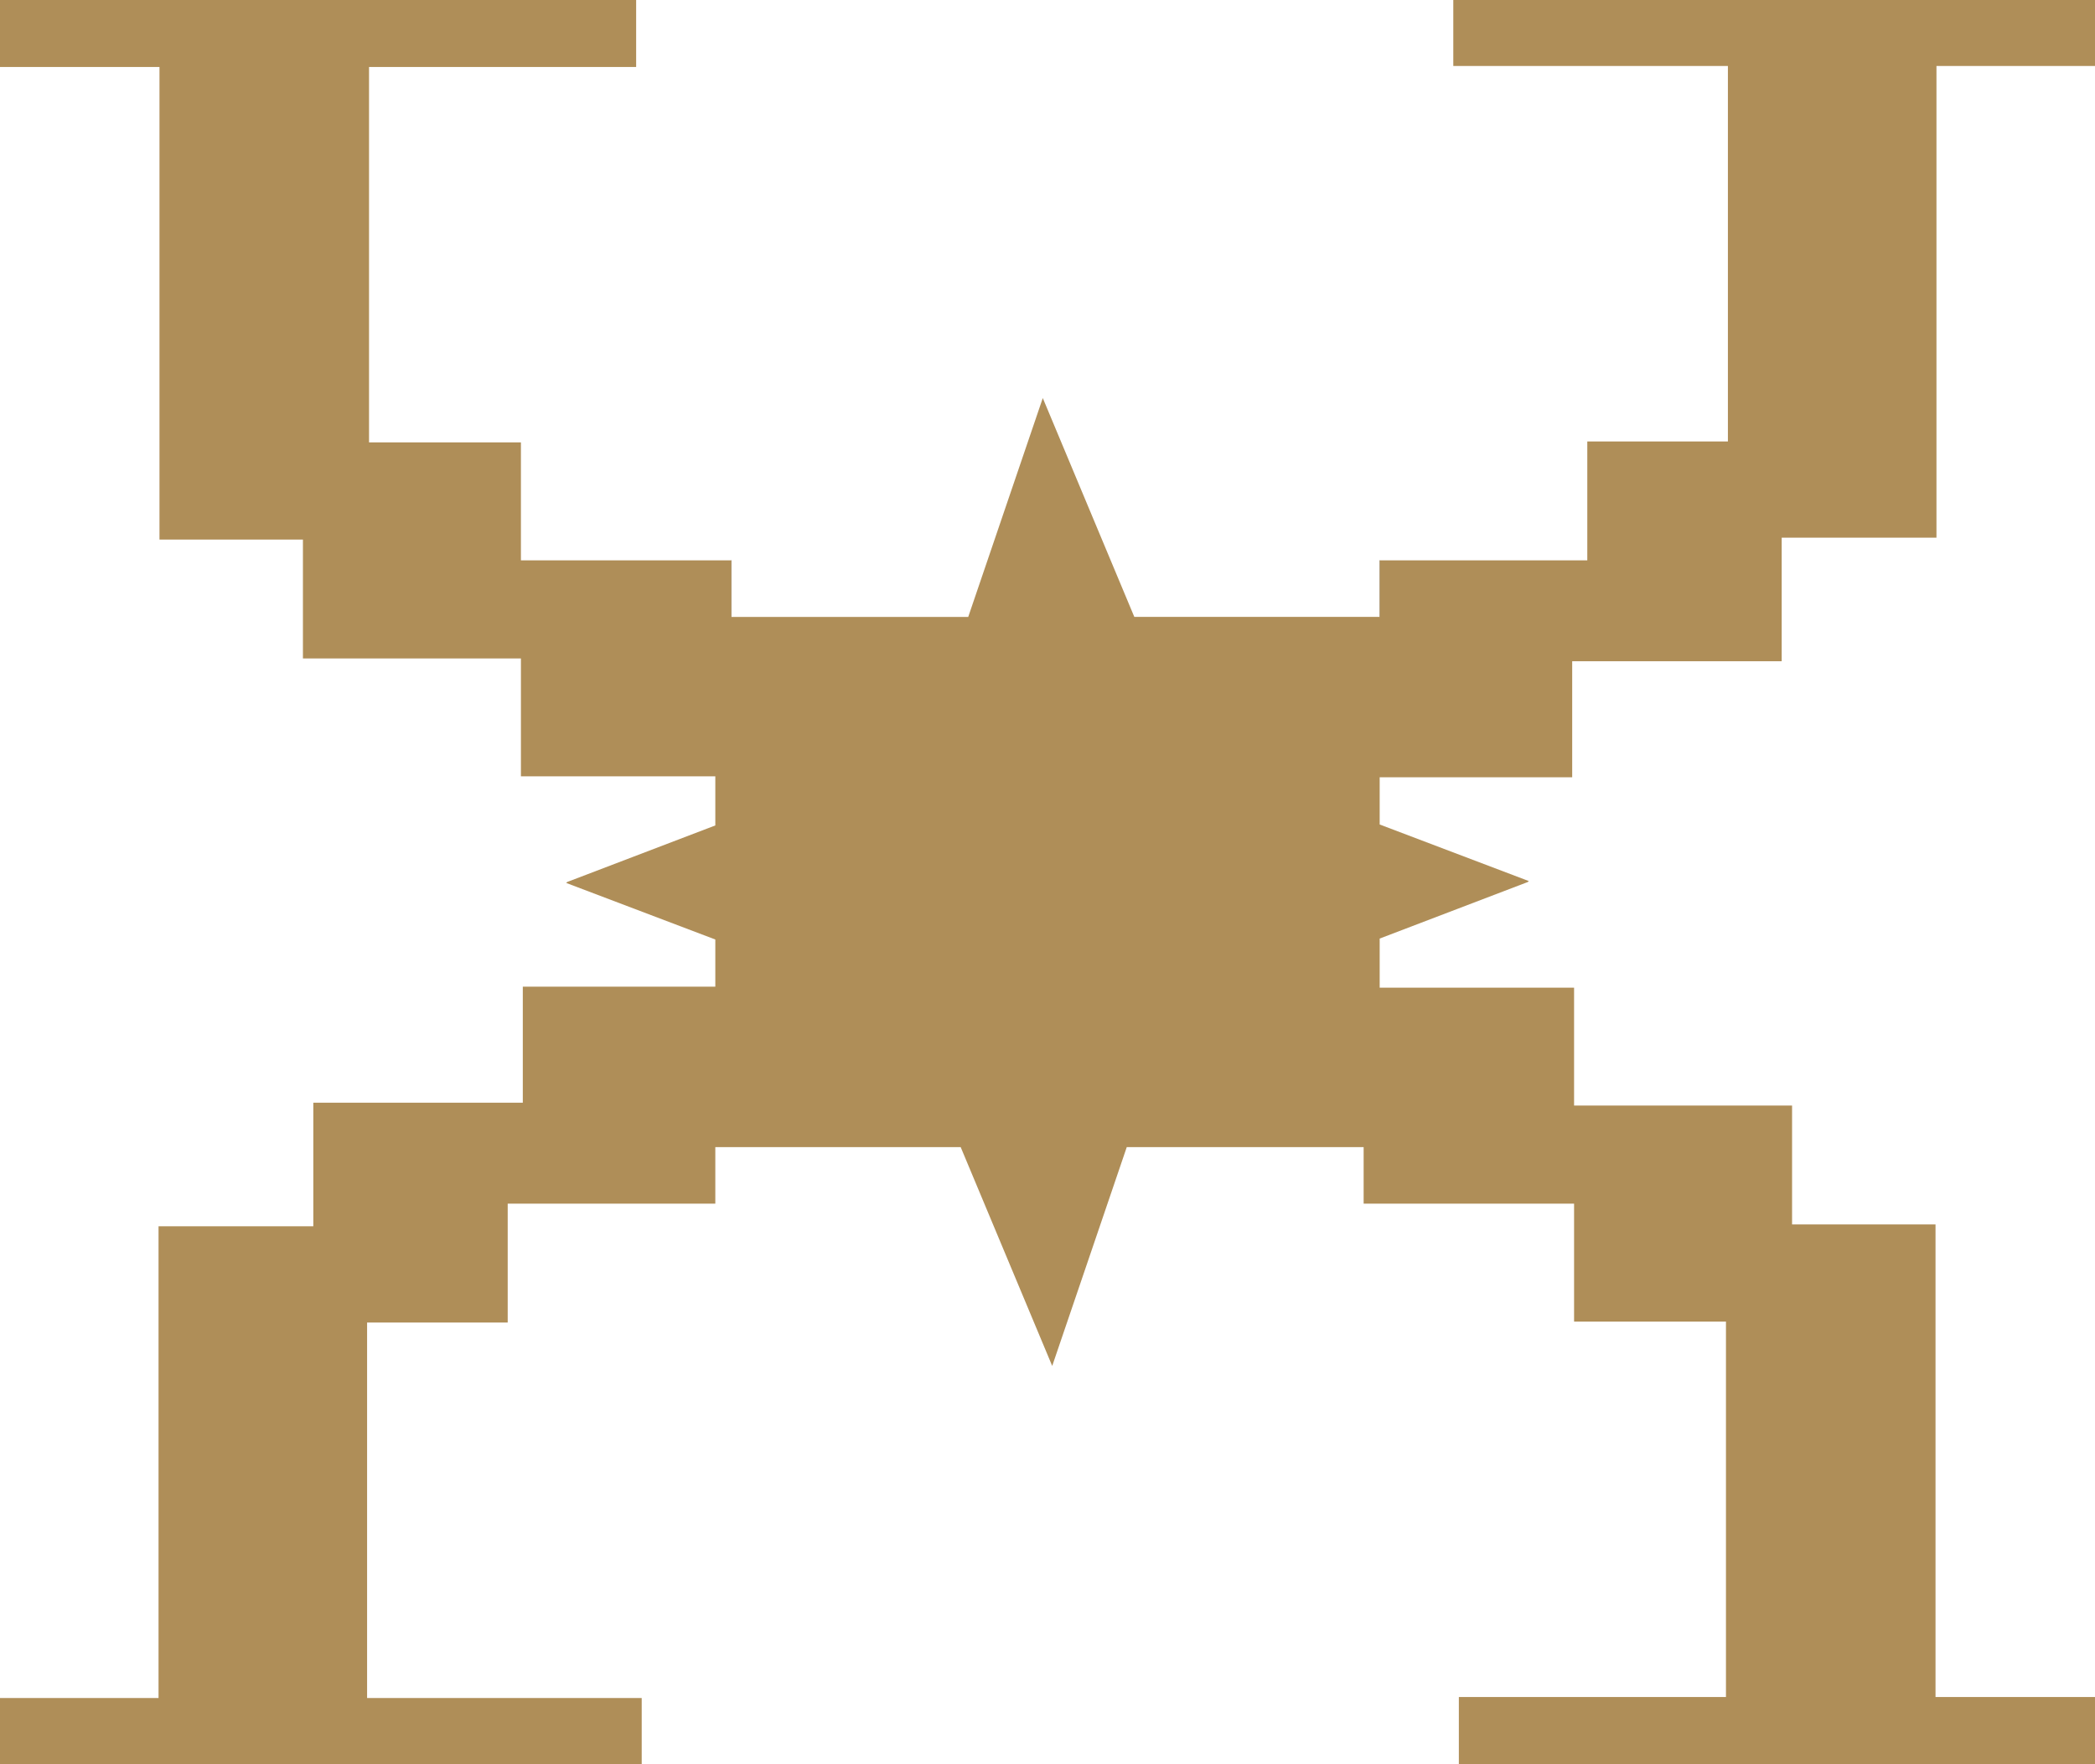 <svg xmlns="http://www.w3.org/2000/svg" viewBox="0 0 2000 1684"><g transform="translate(0-157)"><path d="m698.2 745.95v-54m618.92 0v54" fill="none" stroke="#1d1d1b" stroke-miterlimit="10" stroke-width=".25"/><path d="M540.54,999.9l142.34,54v45H499.1v110.77h-200v118H151.35V1778H0v63H612.61v-63H350.45V1419.55H484.68V1306.08h198.2v-54H917.12L1004.5,1461l71.17-208.92H1301.8v54h200.9v112.57h145v358.41h-255V1841H2000v-63.94H1847.75V1325.89H1710.81V1212.43H1502.7V1099.86H1317.12V1053l141.44-54,0.9-.9-142.34-54V899H1500.9V788.27h200v-118h147.75V220H2000V157H1387.39v63h262.16V578.45H1515.32V691.92h-198.2v54H1082.88L995.5,537,924.32,745.95H698.2v-54H497.3V579.35h-145V220.94h255V157H0v63.94H152.25V672.11H289.19V785.57H497.3V898.14H682.88V945L541.44,999" fill="#af8e58"/></g></svg>